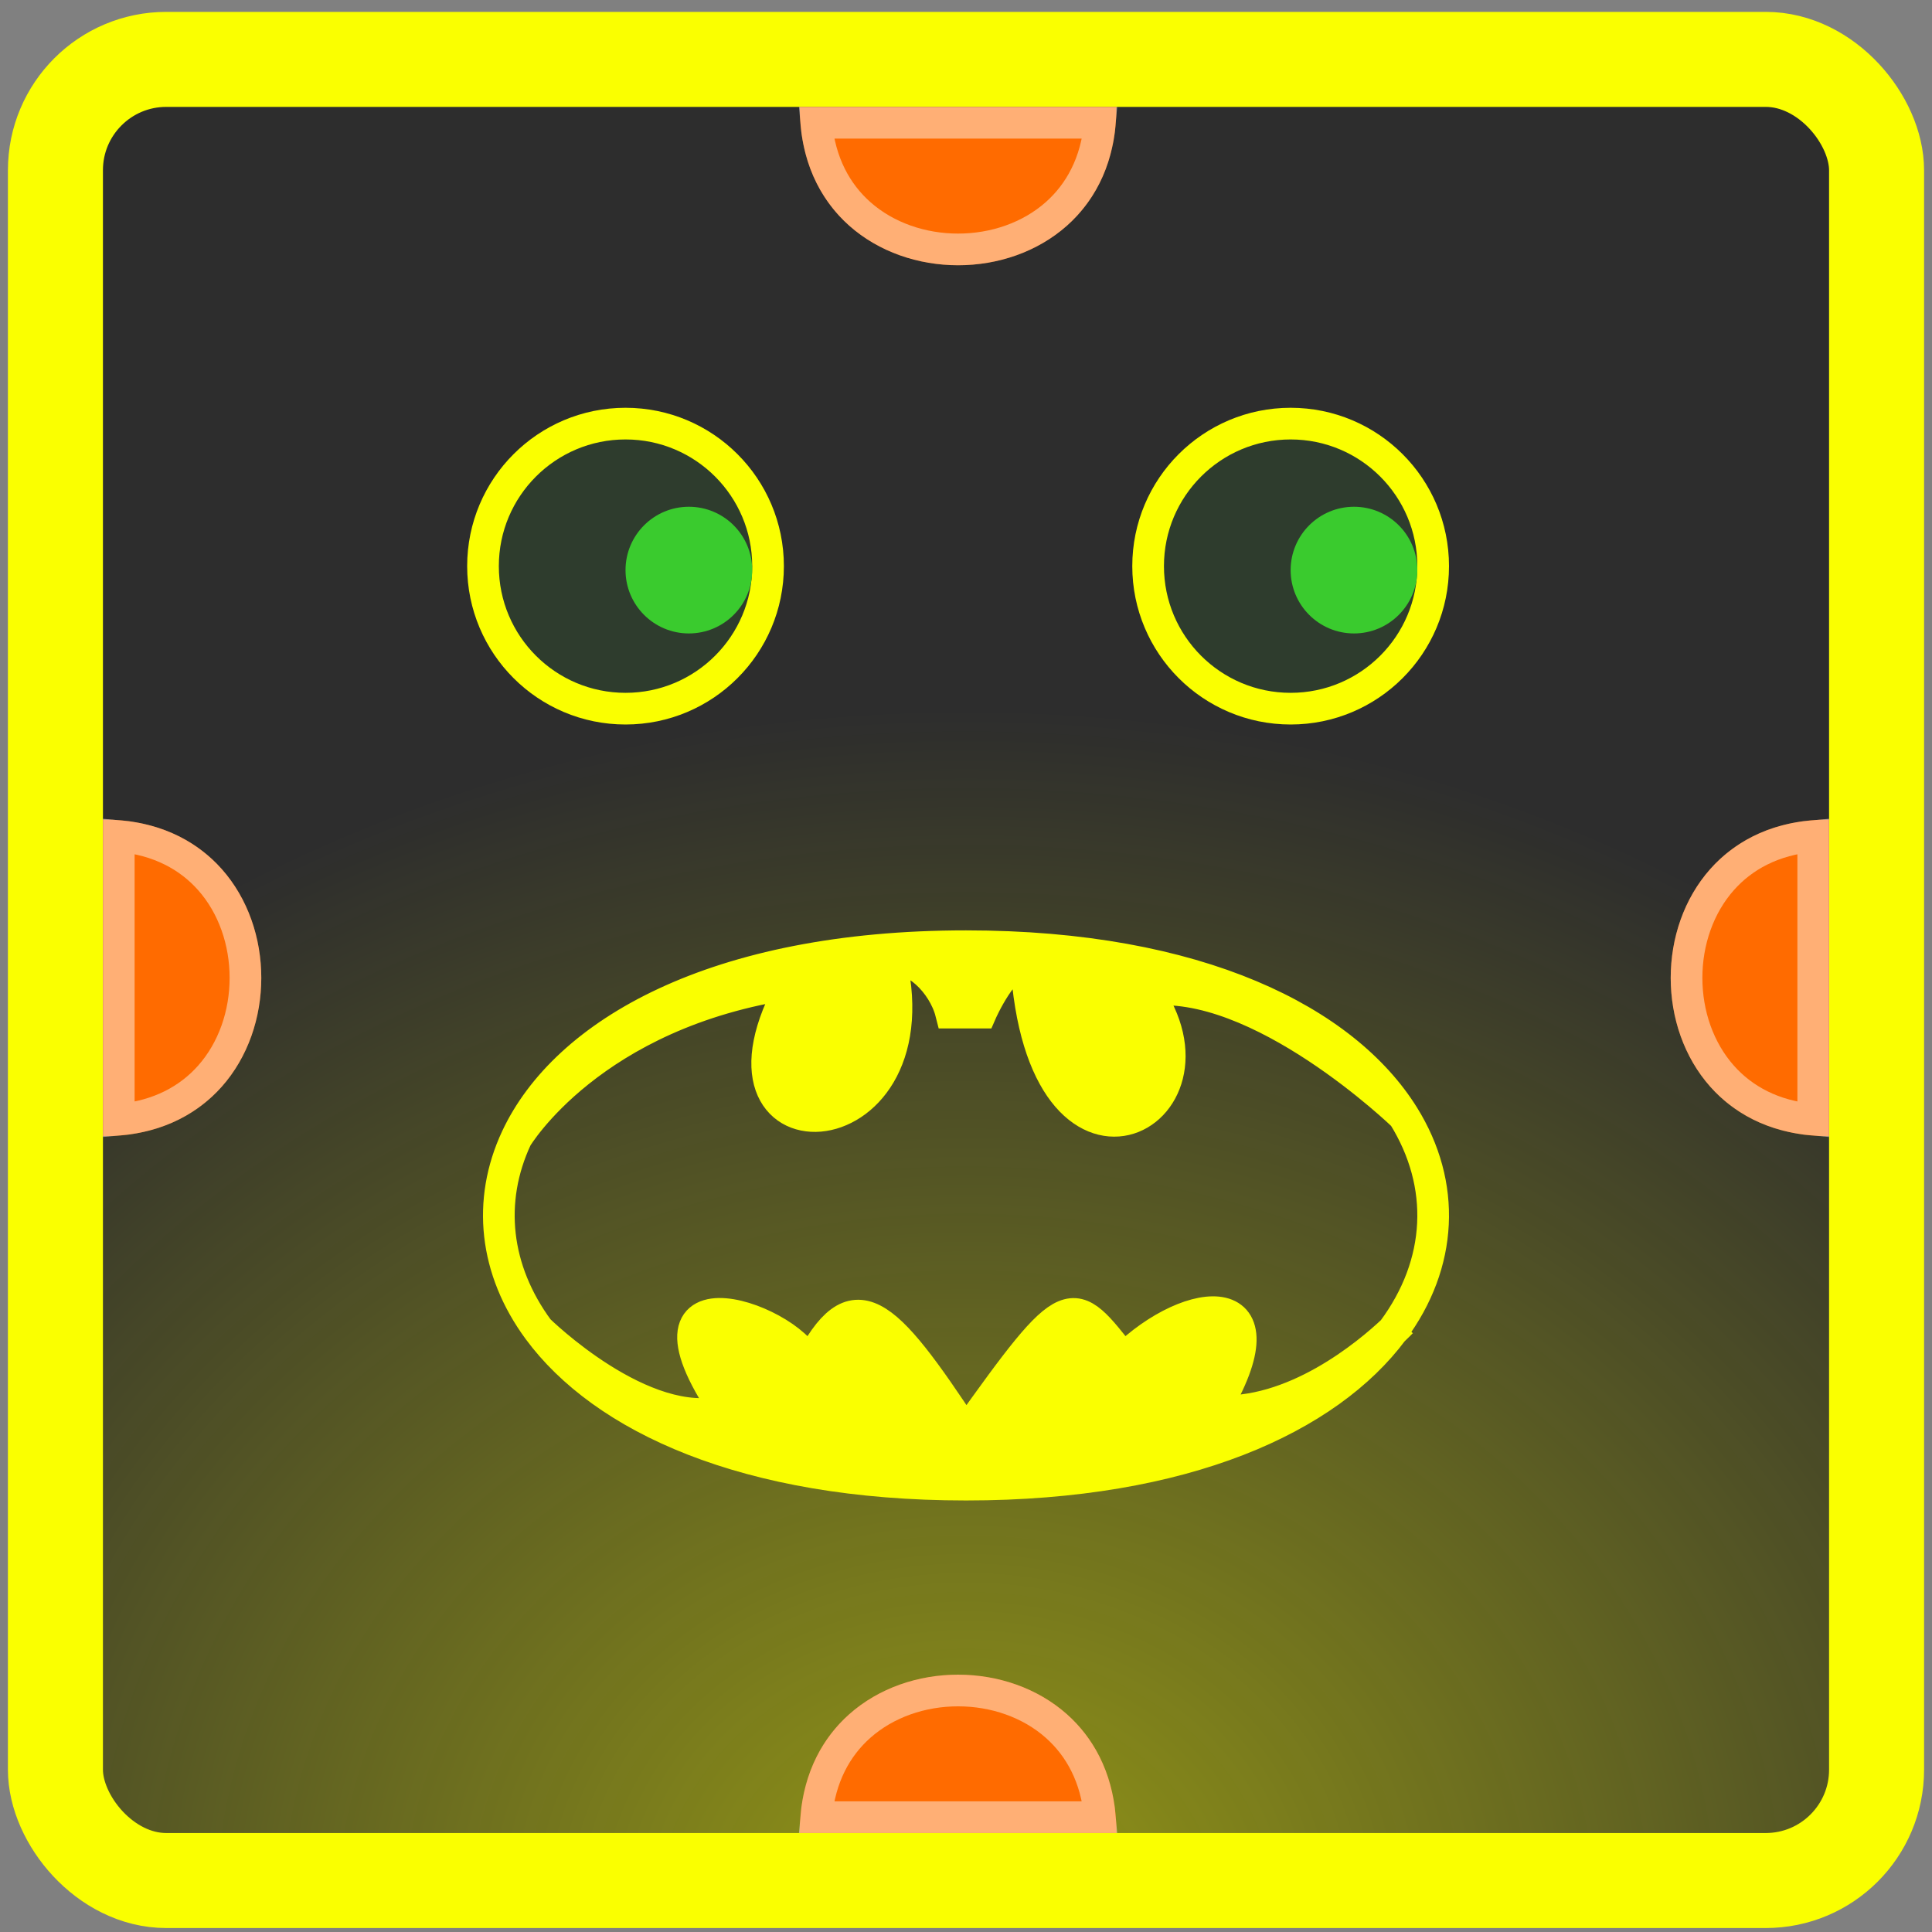 <svg width="122" height="122" viewBox="0 0 122 122" fill="none" xmlns="http://www.w3.org/2000/svg">
<rect x="0" y="0" width="122" height="122" fill="#808080" stroke="none"/>
<rect x="3.5" y="3.75" width="115" height="115" rx="7" fill="#2D2D2D"/>
<rect x="3.5" y="3.75" width="115" height="115" rx="7" fill="url(#paint0_radial_459_3676)"/>
<rect x="3.5" y="3.75" width="115" height="115" rx="7" stroke="#FAFF00" stroke-width="6"/>
<path d="M50.5 6.75C50.5 20.083 70.5 20.083 70.5 6.75H50.5Z" fill="#FF6B00"/>
<path d="M69.458 7.75C69.238 10.302 68.176 12.2 66.711 13.503C65.041 14.987 62.787 15.75 60.5 15.75C58.213 15.75 55.959 14.987 54.289 13.503C52.824 12.2 51.762 10.302 51.542 7.75H69.458Z" stroke="white" stroke-opacity="0.46" stroke-width="2"/>
<path d="M50.5 115.75C50.5 102.417 70.5 102.417 70.5 115.75H50.5Z" fill="#FF6B00"/>
<path d="M51.542 114.75C51.762 112.198 52.824 110.3 54.289 108.997C55.959 107.513 58.213 106.75 60.5 106.75C62.787 106.75 65.041 107.513 66.711 108.997C68.176 110.3 69.238 112.198 69.458 114.75H51.542Z" stroke="white" stroke-opacity="0.46" stroke-width="2"/>
<path d="M6.5 51.75C19.833 51.75 19.833 71.75 6.5 71.75L6.5 51.75Z" fill="#FF6B00"/>
<path d="M7.5 52.792C10.052 53.012 11.95 54.074 13.253 55.539C14.737 57.209 15.5 59.463 15.5 61.75C15.5 64.037 14.737 66.291 13.253 67.961C11.95 69.426 10.052 70.488 7.5 70.708L7.5 52.792Z" stroke="white" stroke-opacity="0.46" stroke-width="2"/>
<path d="M115.5 71.75C102.167 71.75 102.167 51.75 115.5 51.75L115.5 71.75Z" fill="#FF6B00"/>
<path d="M114.5 70.708C111.948 70.488 110.05 69.426 108.747 67.961C107.263 66.291 106.5 64.037 106.5 61.75C106.5 59.463 107.263 57.209 108.747 55.539C110.05 54.074 111.948 53.012 114.5 52.792L114.5 70.708Z" stroke="white" stroke-opacity="0.46" stroke-width="2"/>
<path d="M61 93.75C74.884 93.75 83.867 89.514 87.95 84.032C86.395 85.496 81.675 89.473 76.638 89.093C81.377 81.175 75.217 81.64 70.952 85.832C67.634 81.64 67.634 81.175 61 90.49C55.787 82.572 53.892 80.709 51.048 86.298C50.574 83.503 39.201 79.312 45.835 89.093C40.623 90.49 34.004 83.969 34.004 83.969C38.065 89.481 47.063 93.75 61 93.75Z" fill="#FAFF00"/>
<path d="M50.1 62.079C43.466 73.723 59.104 73.257 56.261 60.681C57.683 60.216 59.578 62.079 60.052 63.942H61.948C61.948 63.942 63.369 60.681 64.791 60.681C65.739 76.983 78.06 70.462 72.373 62.544C79.482 61.613 88.628 70.462 88.628 70.462C84.922 64.507 75.713 59.75 61 59.75C45.153 59.75 35.691 65.269 32.613 71.86C32.613 71.86 37.305 63.942 50.1 62.079Z" fill="#FAFF00"/>
<path d="M34.004 83.969C38.065 89.481 47.063 93.75 61 93.75C74.884 93.75 83.867 89.514 87.95 84.032M34.004 83.969C34.004 83.969 40.623 90.49 45.835 89.093C39.201 79.312 50.574 83.503 51.048 86.298C53.892 80.709 55.787 82.572 61 90.49C67.634 81.175 67.634 81.64 70.952 85.832C75.217 81.64 81.377 81.175 76.638 89.093C81.675 89.473 86.395 85.496 87.95 84.032M34.004 83.969C31.222 80.192 30.758 75.831 32.613 71.86M88.486 83.503C88.486 83.503 88.297 83.705 87.95 84.032M87.95 84.032C91.106 79.792 91.333 74.808 88.628 70.462M88.628 70.462C84.922 64.507 75.713 59.75 61 59.75C45.153 59.75 35.691 65.269 32.613 71.86M88.628 70.462C88.628 70.462 79.482 61.613 72.373 62.544C78.06 70.462 65.739 76.983 64.791 60.681C63.369 60.681 61.948 63.942 61.948 63.942H60.052C59.578 62.079 57.683 60.216 56.261 60.681C59.104 73.257 43.466 73.723 50.1 62.079C37.305 63.942 32.613 71.86 32.613 71.86" stroke="#FAFF00" stroke-width="2"/>
<circle cx="39.5" cy="35.75" r="9" fill="#3ACB2E"/>
<circle cx="39.5" cy="35.75" r="9" fill="#2D2D2D" fill-opacity="0.9"/>
<circle cx="39.5" cy="35.75" r="9" stroke="#FAFF00" stroke-width="2"/>
<circle cx="43.5" cy="36" r="4" fill="#3ACB2E"/>
<circle cx="81.5" cy="35.75" r="9" fill="#3ACB2E"/>
<circle cx="81.5" cy="35.75" r="9" fill="#2D2D2D" fill-opacity="0.9"/>
<circle cx="81.5" cy="35.75" r="9" stroke="#FAFF00" stroke-width="2"/>
<circle cx="85.5" cy="36" r="4" fill="#3ACB2E"/>
<defs>
<radialGradient id="paint0_radial_459_3676" cx="0" cy="0" r="1" gradientUnits="userSpaceOnUse" gradientTransform="translate(61 121.5) rotate(-90) scale(77 87.667)">
<stop stop-color="#FAFF00" stop-opacity="0.5"/>
<stop offset="1" stop-color="#F8FF00" stop-opacity="0"/>
</radialGradient>
</defs>
</svg>
